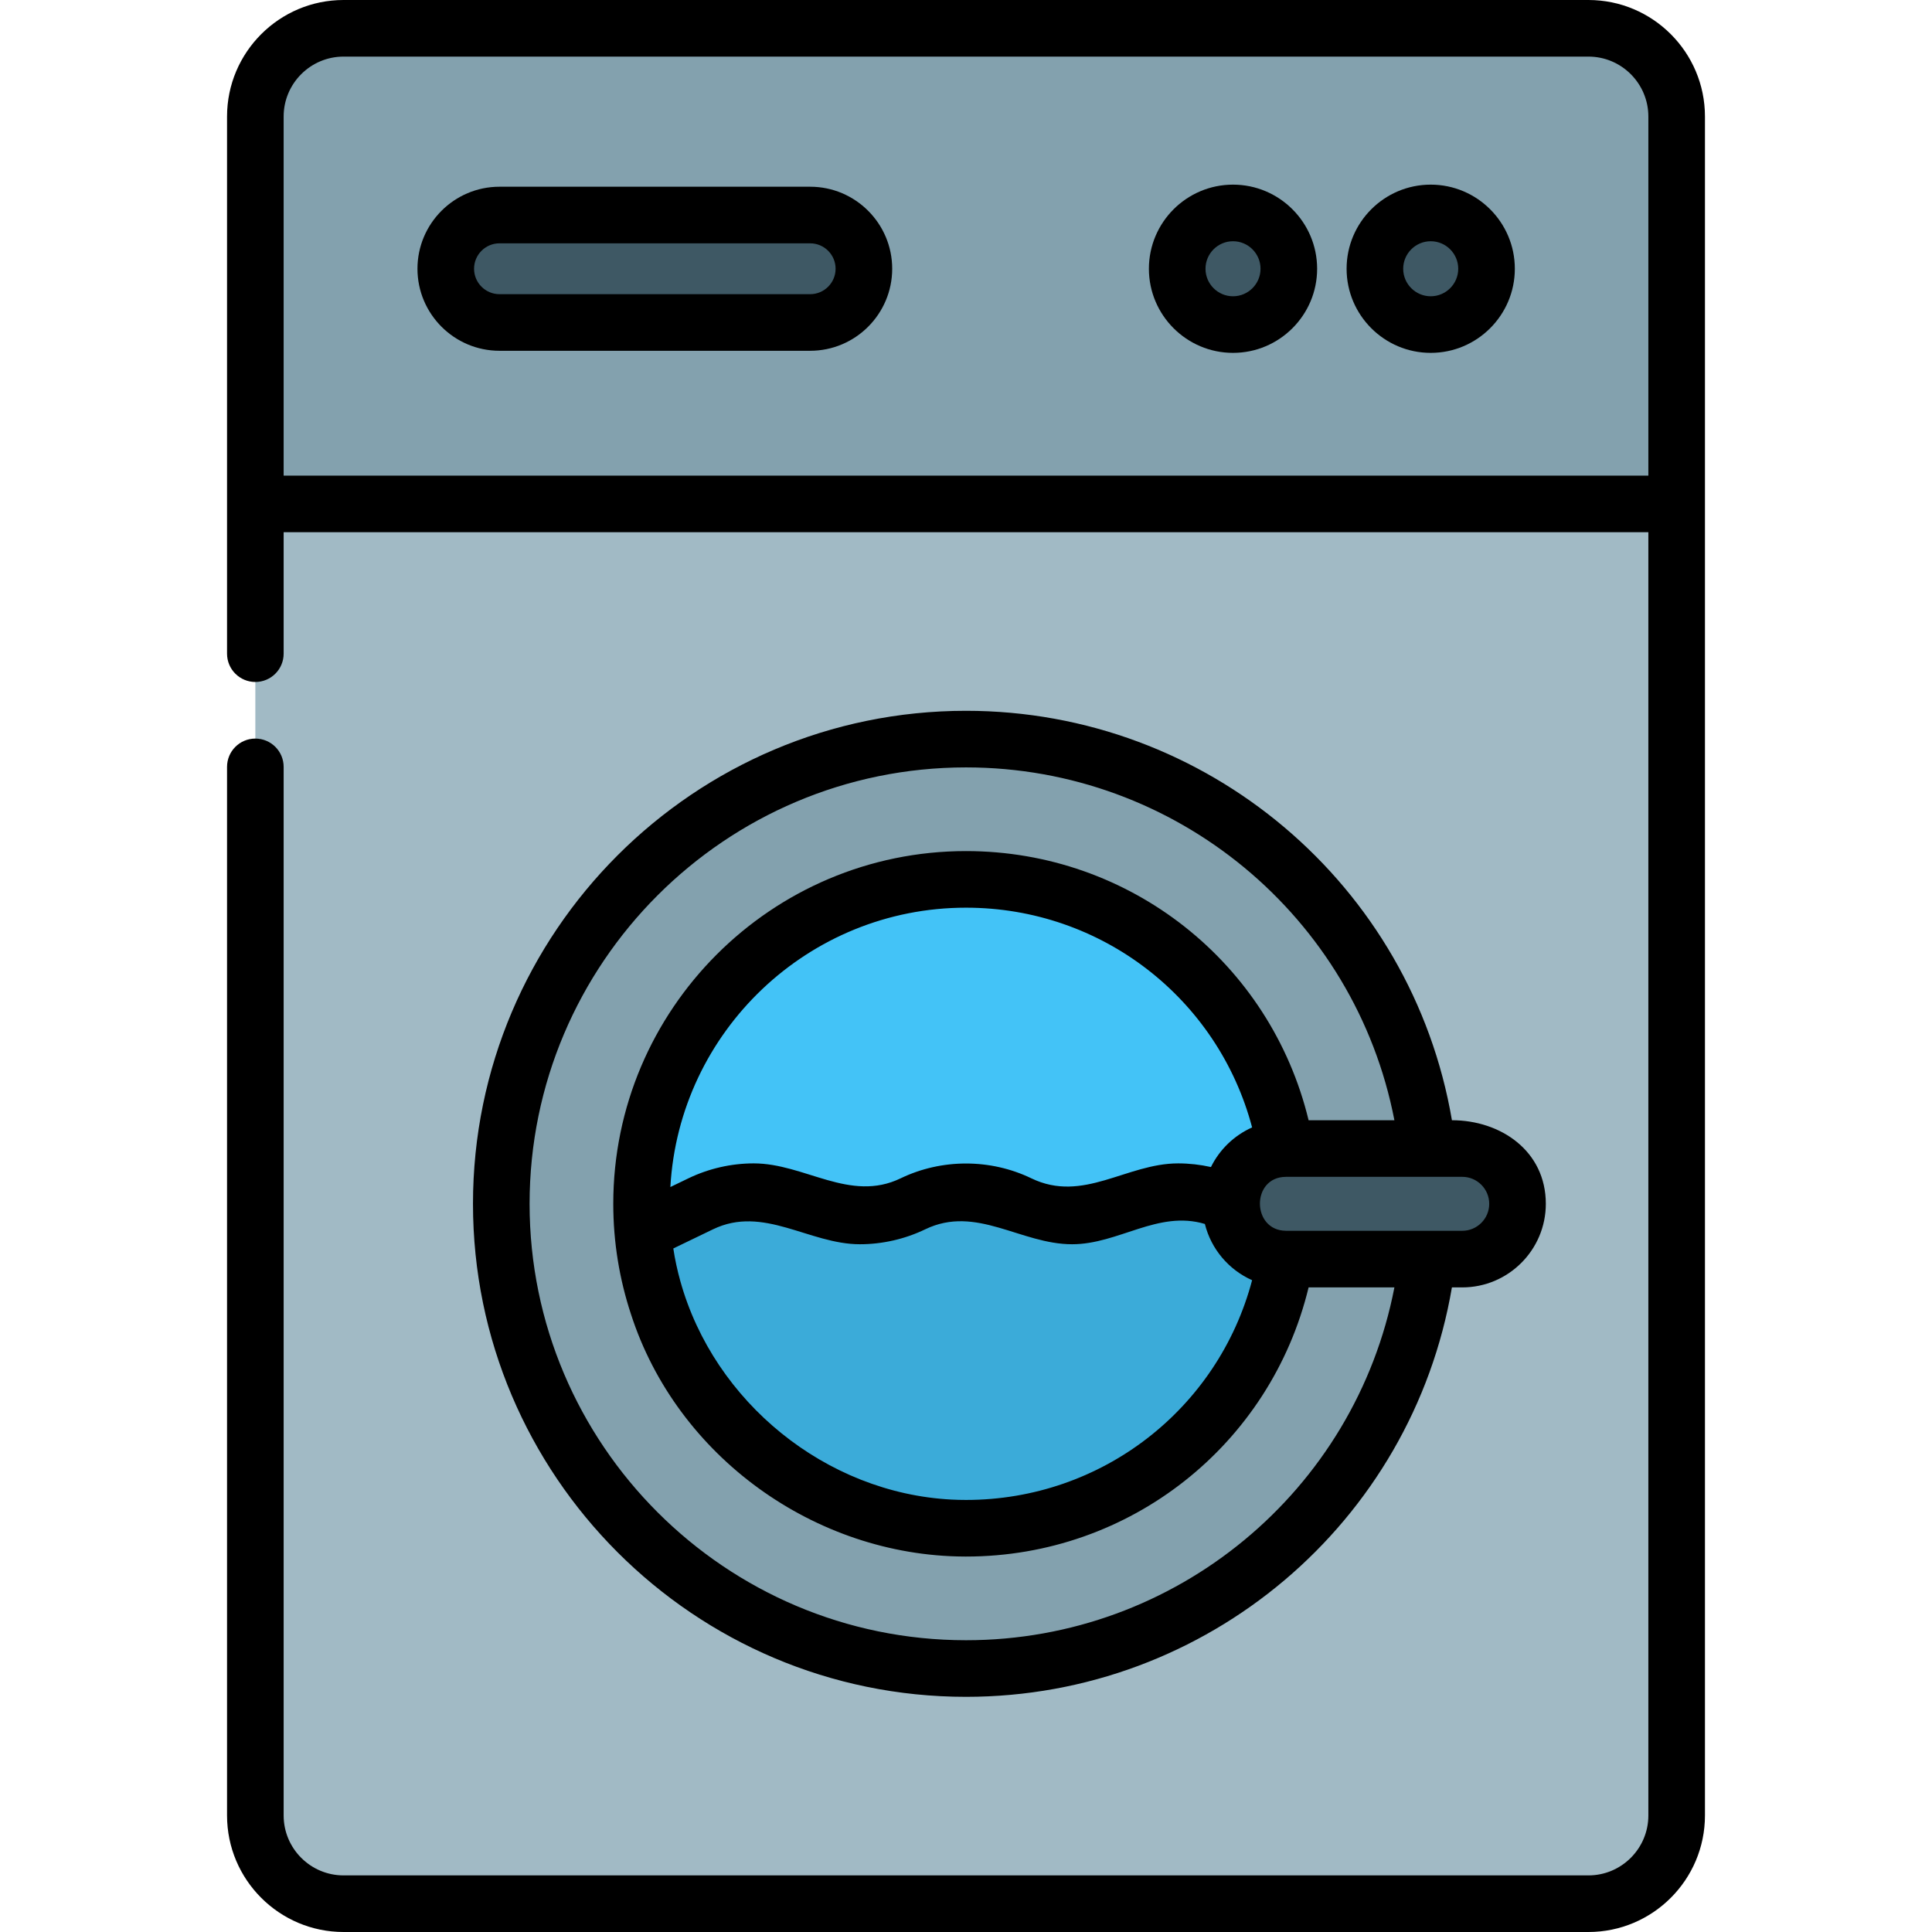 <?xml version="1.0" encoding="iso-8859-1"?>
<!-- Generator: Adobe Illustrator 19.0.0, SVG Export Plug-In . SVG Version: 6.00 Build 0)  -->
<svg version="1.1" id="Capa_1" xmlns="http://www.w3.org/2000/svg" xmlns:xlink="http://www.w3.org/1999/xlink" x="0px" y="0px"
	 viewBox="0 0 511.999 511.999" style="enable-background:new 0 0 511.999 511.999;" xml:space="preserve">
<path style="fill:#83A1AE;" d="M420.951,7.5H91.049c-12.912,0-23.38,10.467-23.38,23.38v104.066L256,181.492l188.331-46.547V30.88
	C444.331,17.967,433.863,7.5,420.951,7.5z"/>
<path style="fill:#A1BAC5;" d="M67.669,481.12c0,12.912,10.467,23.38,23.38,23.38h329.903c12.912,0,23.38-10.467,23.38-23.38
	V133.546H67.669V481.12z"/>
<circle style="fill:#83A1AE;" cx="256" cy="319.02" r="123.15"/>
<path style="fill:#43C3F7;" d="M341.978,319.023c0-47.485-38.494-85.978-85.978-85.978s-85.978,38.494-85.978,85.978
	c0,2.498,0.13,4.964,0.339,7.408h170.423c0.194,0.289,0.45,0.668,0.769,1.142C341.83,324.76,341.978,321.909,341.978,319.023z"/>
<path style="fill:#3BABD9;" d="M340.365,325.809l-14.061-6.786c-8.884-4.287-19.238-4.287-28.122,0l0,0
	c-8.884,4.287-19.238,4.287-28.122,0s-19.238-4.287-28.122,0c-8.884,4.287-19.238,4.287-28.122,0l0,0
	c-8.884-4.287-19.238-4.287-28.122,0l-14.061,6.786l-1.274,0.622c3.759,44.013,40.653,78.57,85.639,78.57
	c44.598,0,81.26-33.958,85.553-77.428C340.788,326.437,340.365,325.809,340.365,325.809z"/>
<g>
	<path style="fill:#3E5864;" d="M214.703,56.985H132.37c-7.863,0-14.238,6.375-14.238,14.238s6.375,14.238,14.238,14.238h82.333
		c7.863,0,14.238-6.375,14.238-14.238S222.566,56.985,214.703,56.985z"/>
	<circle style="fill:#3E5864;" cx="326.76" cy="71.22" r="14.791"/>
	<circle style="fill:#3E5864;" cx="379.15" cy="71.22" r="14.791"/>
	<path style="fill:#3E5864;" d="M387.508,304.372H340.8c-8.092,0-14.651,6.56-14.651,14.651l0,0c0,8.091,6.56,14.651,14.651,14.651
		h46.708c8.091,0,14.651-6.56,14.651-14.651l0,0C402.159,310.931,395.6,304.372,387.508,304.372z"/>
</g>
<path d="M214.703,49.485H132.37c-11.986,0-21.738,9.751-21.738,21.737c0,11.987,9.751,21.738,21.738,21.738h82.333
	c11.986,0,21.738-9.752,21.738-21.738C236.441,59.236,226.689,49.485,214.703,49.485z M214.703,77.96H132.37
	c-3.715,0-6.738-3.022-6.738-6.738c0-3.715,3.022-6.737,6.738-6.737h82.333c3.715,0,6.738,3.022,6.738,6.737
	C221.441,74.938,218.418,77.96,214.703,77.96z"/>
<path d="M326.761,48.931c-12.292,0-22.291,10-22.291,22.291c0,12.292,10,22.292,22.291,22.292s22.292-10,22.292-22.292
	C349.052,58.931,339.052,48.931,326.761,48.931z M326.761,78.514c-4.021,0-7.291-3.271-7.291-7.292s3.271-7.291,7.291-7.291
	s7.292,3.271,7.292,7.291S330.781,78.514,326.761,78.514z"/>
<path d="M379.154,48.931c-12.292,0-22.292,10-22.292,22.291c0,12.292,10,22.292,22.292,22.292s22.292-10,22.292-22.292
	C401.446,58.931,391.446,48.931,379.154,48.931z M379.154,78.514c-4.021,0-7.292-3.271-7.292-7.292s3.271-7.291,7.292-7.291
	s7.292,3.271,7.292,7.291S383.175,78.514,379.154,78.514z"/>
<path d="M384.77,341.174h2.738c12.214,0,22.15-9.937,22.15-22.15c0-14.037-11.987-22.152-24.884-22.152
	c-10.62-62.31-64.842-108.503-128.775-108.503c-72.043,0-130.654,58.611-130.654,130.654S183.957,449.677,256,449.677
	C319.934,449.677,374.151,403.483,384.77,341.174z M394.659,319.023c0,3.943-3.208,7.151-7.15,7.151H340.83
	c-0.025,0-0.051-0.004-0.076-0.005c-9.07-0.088-9.228-14.237,0.002-14.293c0.024,0,0.048-0.004,0.072-0.004h46.681
	C391.451,311.872,394.659,315.08,394.659,319.023z M252.132,397.4c-33.271-1.73-62.91-25.854-71.835-57.876
	c-0.794-2.85-1.423-5.743-1.865-8.668c0,0,10.522-5.078,10.524-5.079c13.38-6.457,25.451,3.961,38.922,3.961
	c5.962,0,11.951-1.37,17.321-3.961c13.518-6.524,25.264,3.961,38.923,3.961c12.323,0,22.762-9.094,35.181-5.377
	c1.658,6.673,6.348,12.156,12.518,14.904c-9.022,34.134-39.866,58.236-75.821,58.236C254.707,397.501,253.418,397.467,252.132,397.4
	z M320.914,309.275c-2.85-0.636-5.768-0.966-8.678-0.966c-13.741,0-25.173,10.591-38.915,3.959c-10.848-5.236-23.794-5.236-34.642,0
	c-13.462,6.497-25.395-3.961-38.923-3.961c-5.962,0-11.952,1.37-17.32,3.961l-4.781,2.307c2.315-41.211,36.564-74.031,78.344-74.031
	c35.957,0,66.802,24.1,75.825,58.234C327.076,300.892,323.203,304.625,320.914,309.275z M140.346,319.023
	c0-63.772,51.882-115.654,115.654-115.654c55.727,0,103.118,39.638,113.53,93.503h-22.739
	c-10.08-41.688-47.284-71.327-90.791-71.327c-51.544,0-93.478,41.934-93.478,93.478c0,10.19,1.645,20.002,4.673,29.192
	c0.005,0.015,0.01,0.03,0.015,0.045c12.166,37.714,48.744,64.003,88.247,64.239c0.181,0.002,0.362,0.002,0.543,0.002
	c43.507,0,80.711-29.639,90.791-71.327h22.739c-10.413,53.865-57.803,93.503-113.53,93.503
	C192.228,434.677,140.346,382.794,140.346,319.023z"/>
<path d="M67.669,195.73c-4.142,0-7.5,3.358-7.5,7.5v277.89c0,17.027,13.853,30.879,30.879,30.879H420.95
	c17.027,0,30.88-13.853,30.88-30.879V30.879C451.831,13.853,437.978,0,420.951,0H91.049c-17.027,0-30.88,13.853-30.88,30.879V173.23
	c0,4.142,3.358,7.5,7.5,7.5s7.5-3.358,7.5-7.5v-32.185h361.662V481.12c0,8.756-7.124,15.879-15.88,15.879H91.049
	c-8.756,0-15.879-7.124-15.879-15.879V203.23C75.169,199.088,71.811,195.73,67.669,195.73z M75.169,126.046V30.879
	c0-8.755,7.124-15.879,15.88-15.879h329.902c8.756,0,15.88,7.124,15.88,15.879v95.166L75.169,126.046L75.169,126.046z"/>
<g>
</g>
<g>
</g>
<g>
</g>
<g>
</g>
<g>
</g>
<g>
</g>
<g>
</g>
<g>
</g>
<g>
</g>
<g>
</g>
<g>
</g>
<g>
</g>
<g>
</g>
<g>
</g>
<g>
</g>
</svg>
